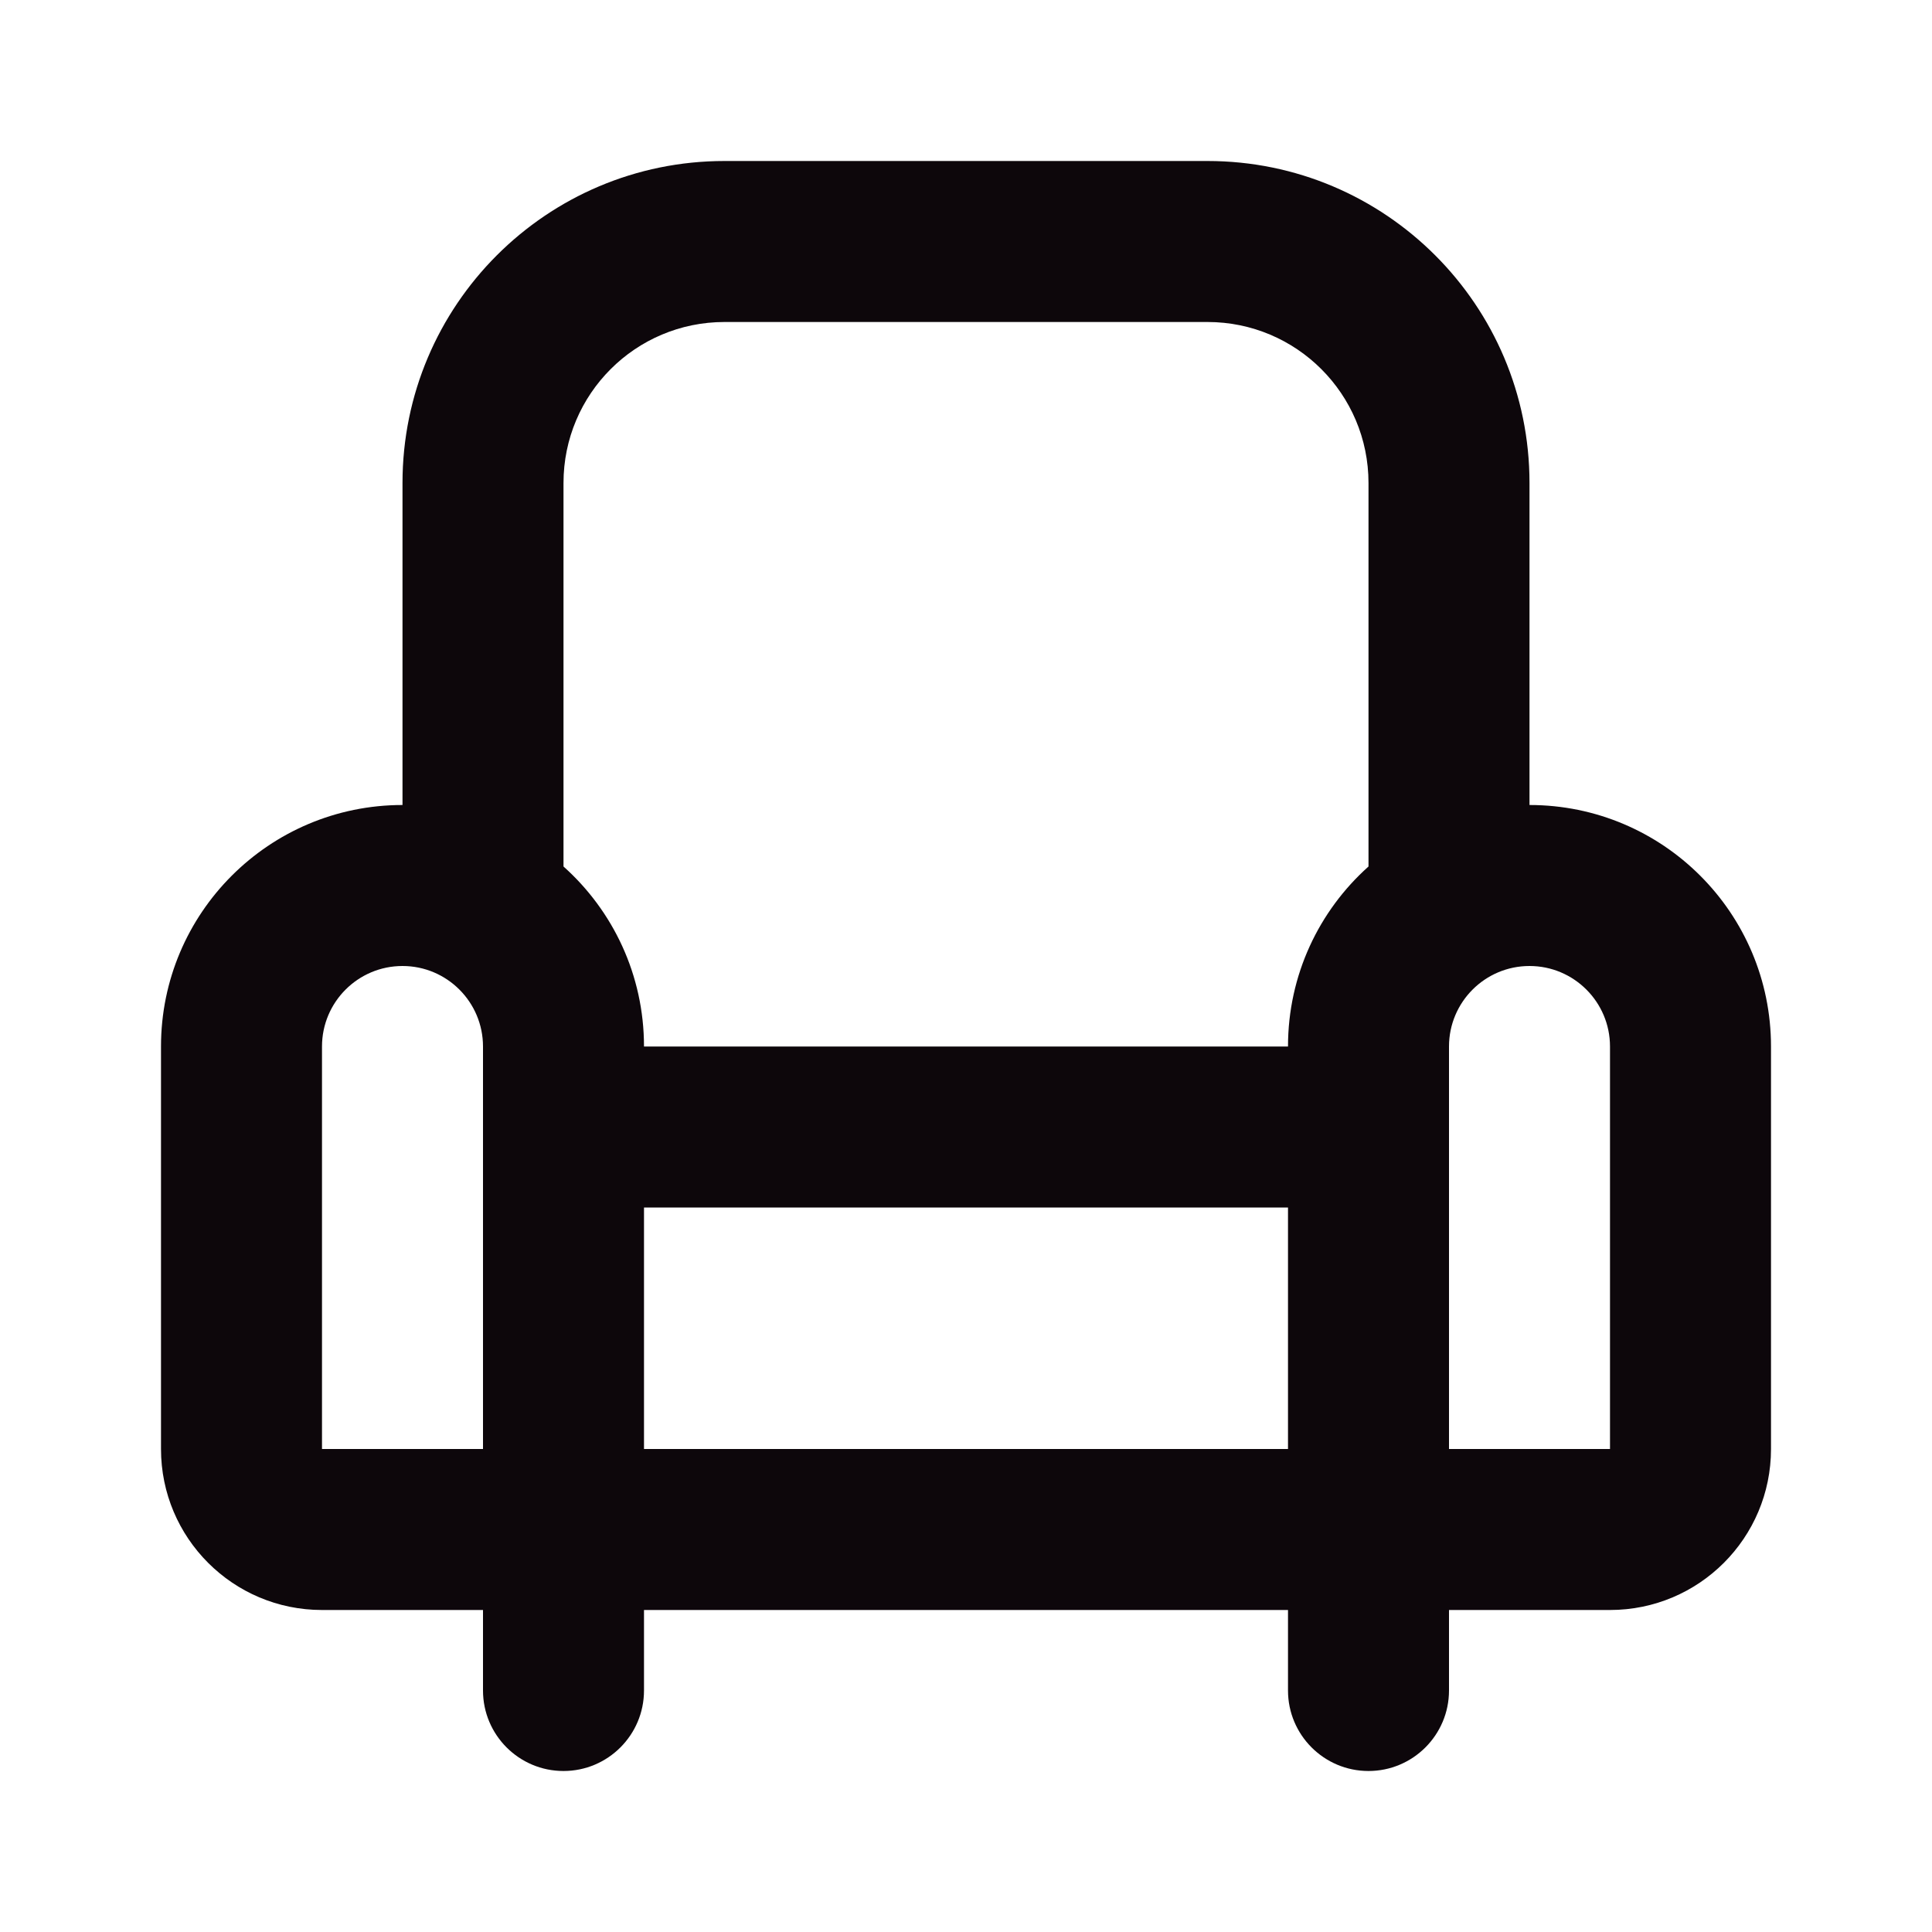 <svg width="24" height="24" viewBox="0 0 24 24" fill="none" xmlns="http://www.w3.org/2000/svg">
<path fill-rule="evenodd" clip-rule="evenodd" d="M9 2C6.791 2 5 3.791 5 6V10C3.343 10 2 11.343 2 13V18C2 19.105 2.895 20 4 20H6V21C6 21.552 6.448 22 7 22C7.552 22 8 21.552 8 21V20H16V21C16 21.552 16.448 22 17 22C17.552 22 18 21.552 18 21V20H20C21.105 20 22 19.105 22 18V13C22 11.343 20.657 10 19 10V6C19 3.791 17.209 2 15 2H9ZM17 10.764V6C17 4.895 16.105 4 15 4H9C7.895 4 7 4.895 7 6V10.764C7.614 11.313 8 12.111 8 13H16C16 12.111 16.386 11.313 17 10.764ZM6 13V18H4V13C4 12.448 4.448 12 5 12C5.552 12 6 12.448 6 13ZM16 18H8V15H16V18ZM20 13V18H18V13C18 12.448 18.448 12 19 12C19.552 12 20 12.448 20 13Z" fill="#0D070B"/>
</svg>
